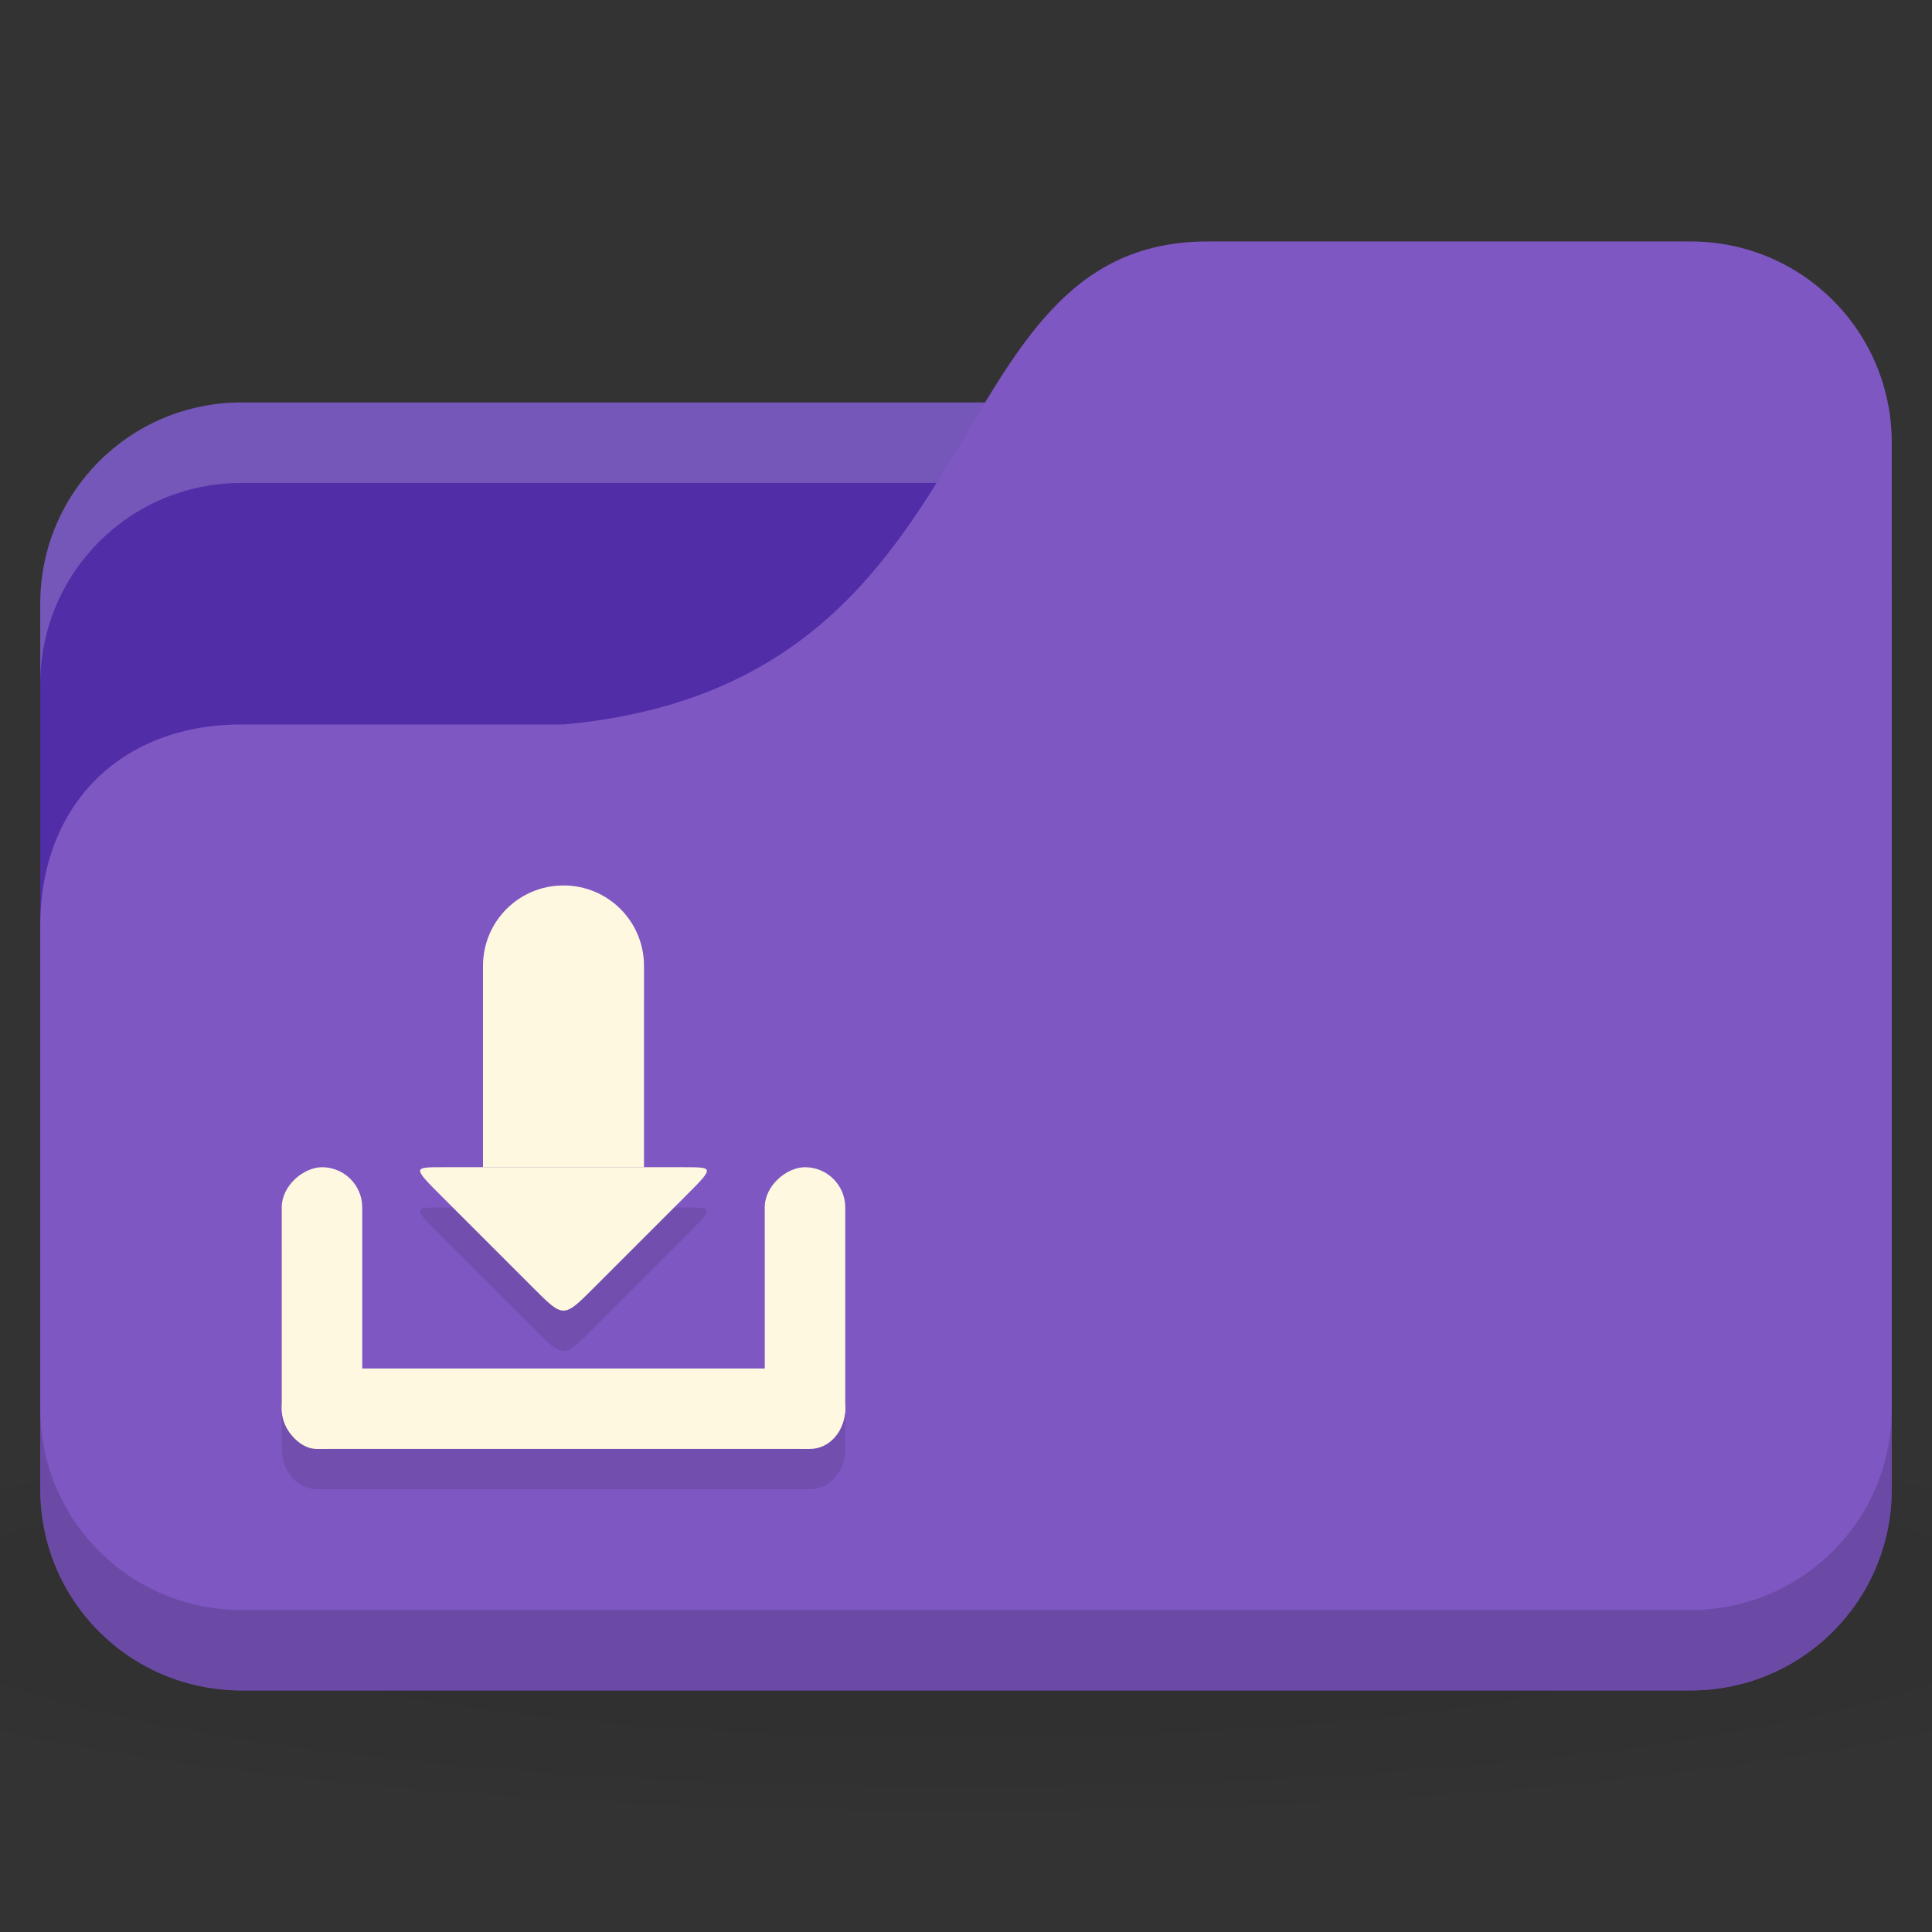 <!-- Created with Inkscape (http://www.inkscape.org/) -->
<svg xmlns="http://www.w3.org/2000/svg" viewBox="0 0 96 96">
 <rect x="0" y="0" width="96" height="96" fill="#333333" stroke="none"/>
 <defs>
  <radialGradient r="24" cy="40.5" cx="24" gradientTransform="matrix(2.5,0,0,0.417,-12,1019.487)" gradientUnits="userSpaceOnUse" id="radialGradient3036">
   <stop style="stop-color:#000;stop-opacity:1"/>
   <stop offset="1" style="stop-color:#000;stop-opacity:0.196"/>
  </radialGradient>
 </defs>
 <g transform="translate(0,-956.362)">
  <path d="m 48 1026.36 c -19.653 0 -37.06 1.566 -48 4 l 0 12 c 10.944 2.434 28.347 4 48 4 19.653 0 37.06 -1.566 48 -4 l 0 -12 c -10.944 -2.434 -28.347 -4 -48 -4 z" style="fill:url(#radialGradient3036);opacity:0.1;fill-opacity:1;stroke:none"/>
  <rect width="92" height="64" x="2" y="976.36" rx="10" style="fill:#512da8;fill-opacity:1;stroke:none"/>
  <path d="m 12 976.36 c -5.54 0 -10 4.46 -10 10 l 0 4 c 0 -5.54 4.46 -10 10 -10 l 72 0 c 5.54 0 10 4.46 10 10 l 0 -4 c 0 -5.54 -4.46 -10 -10 -10 l -72 0 z" style="fill:#fff;opacity:0.2;fill-opacity:1;stroke:none"/>
  <path d="m 12 992.36 16 0 c 22 -2 18 -24 32 -24 l 24 0 c 5.54 0 10 4.46 10 10 l 0 52 c 0 5.54 -4.46 10 -10 10 l -72 0 c -5.54 0 -10 -4.46 -10 -10 l 0 -28 c 0 -6 4 -10 10 -10 z" style="fill:#7e57c2;fill-opacity:1;stroke:none"/>
  <path d="m 2 1026.36 0 4 c 0 5.54 4.46 10 10 10 l 72 0 c 5.54 0 10 -4.46 10 -10 l 0 -4 c 0 5.54 -4.46 10 -10 10 l -72 0 c -5.54 0 -10 -4.46 -10 -10 z" style="fill:#000;opacity:0.15;fill-opacity:1;stroke:none"/>
  <path d="m 28 1002.36 c -2.216 0 -4 1.784 -4 4 l 0 10 -2 0 c -1.5 0 -1.5 0 0 1.5 l 4.5 4.5 c 1.5 1.5 1.5 1.5 3 0 l 4.5 -4.5 c 1.5 -1.5 1.5 -1.5 0 -1.5 l -2 0 0 -10 c 0 -2.216 -1.784 -4 -4 -4 z m -12 14 c -1.108 0 -2 0.892 -2 2 l 0 10 c 0 1.108 0.781 2 1.75 2 l 24.5 0 c 0.969 0 1.75 -0.892 1.75 -2 l 0 -10 c 0 -1.108 -0.892 -2 -2 -2 -1.108 0 -2 0.892 -2 2 l 0 8 -20 0 0 -8 c 0 -1.108 -0.892 -2 -2 -2 z" style="fill:#000;fill-opacity:0.098;stroke:none"/>
  <rect width="28" height="4" x="14" y="1024.36" rx="1.75" ry="2" style="fill:#fff8e1;fill-opacity:1;stroke:none"/>
  <rect rx="2" y="-18" x="1014.36" height="4" width="14" transform="matrix(0,1,-1,0,0,0)" style="fill:#fff8e1;fill-opacity:1;stroke:none"/>
  <rect transform="matrix(0,1,-1,0,0,0)" width="14" height="4" x="1014.36" y="-42" rx="2" style="fill:#fff8e1;fill-opacity:1;stroke:none"/>
  <path d="m 29.5 1020.36 c -1.5 1.5 -1.5 1.5 -3 0 l -4.5 -4.5 c -1.5 -1.5 -1.5 -1.5 0 -1.5 l 12 0 c 1.5 0 1.5 0 0 1.5 z" style="fill:#fff8e1;fill-opacity:1;stroke:none"/>
  <path d="m 28 1000.36 c -2.216 0 -4 1.784 -4 4 l 0 10 8 0 0 -10 c 0 -2.216 -1.784 -4 -4 -4 z" style="fill:#fff8e1;fill-opacity:1;stroke:none"/>
 </g>
</svg>
